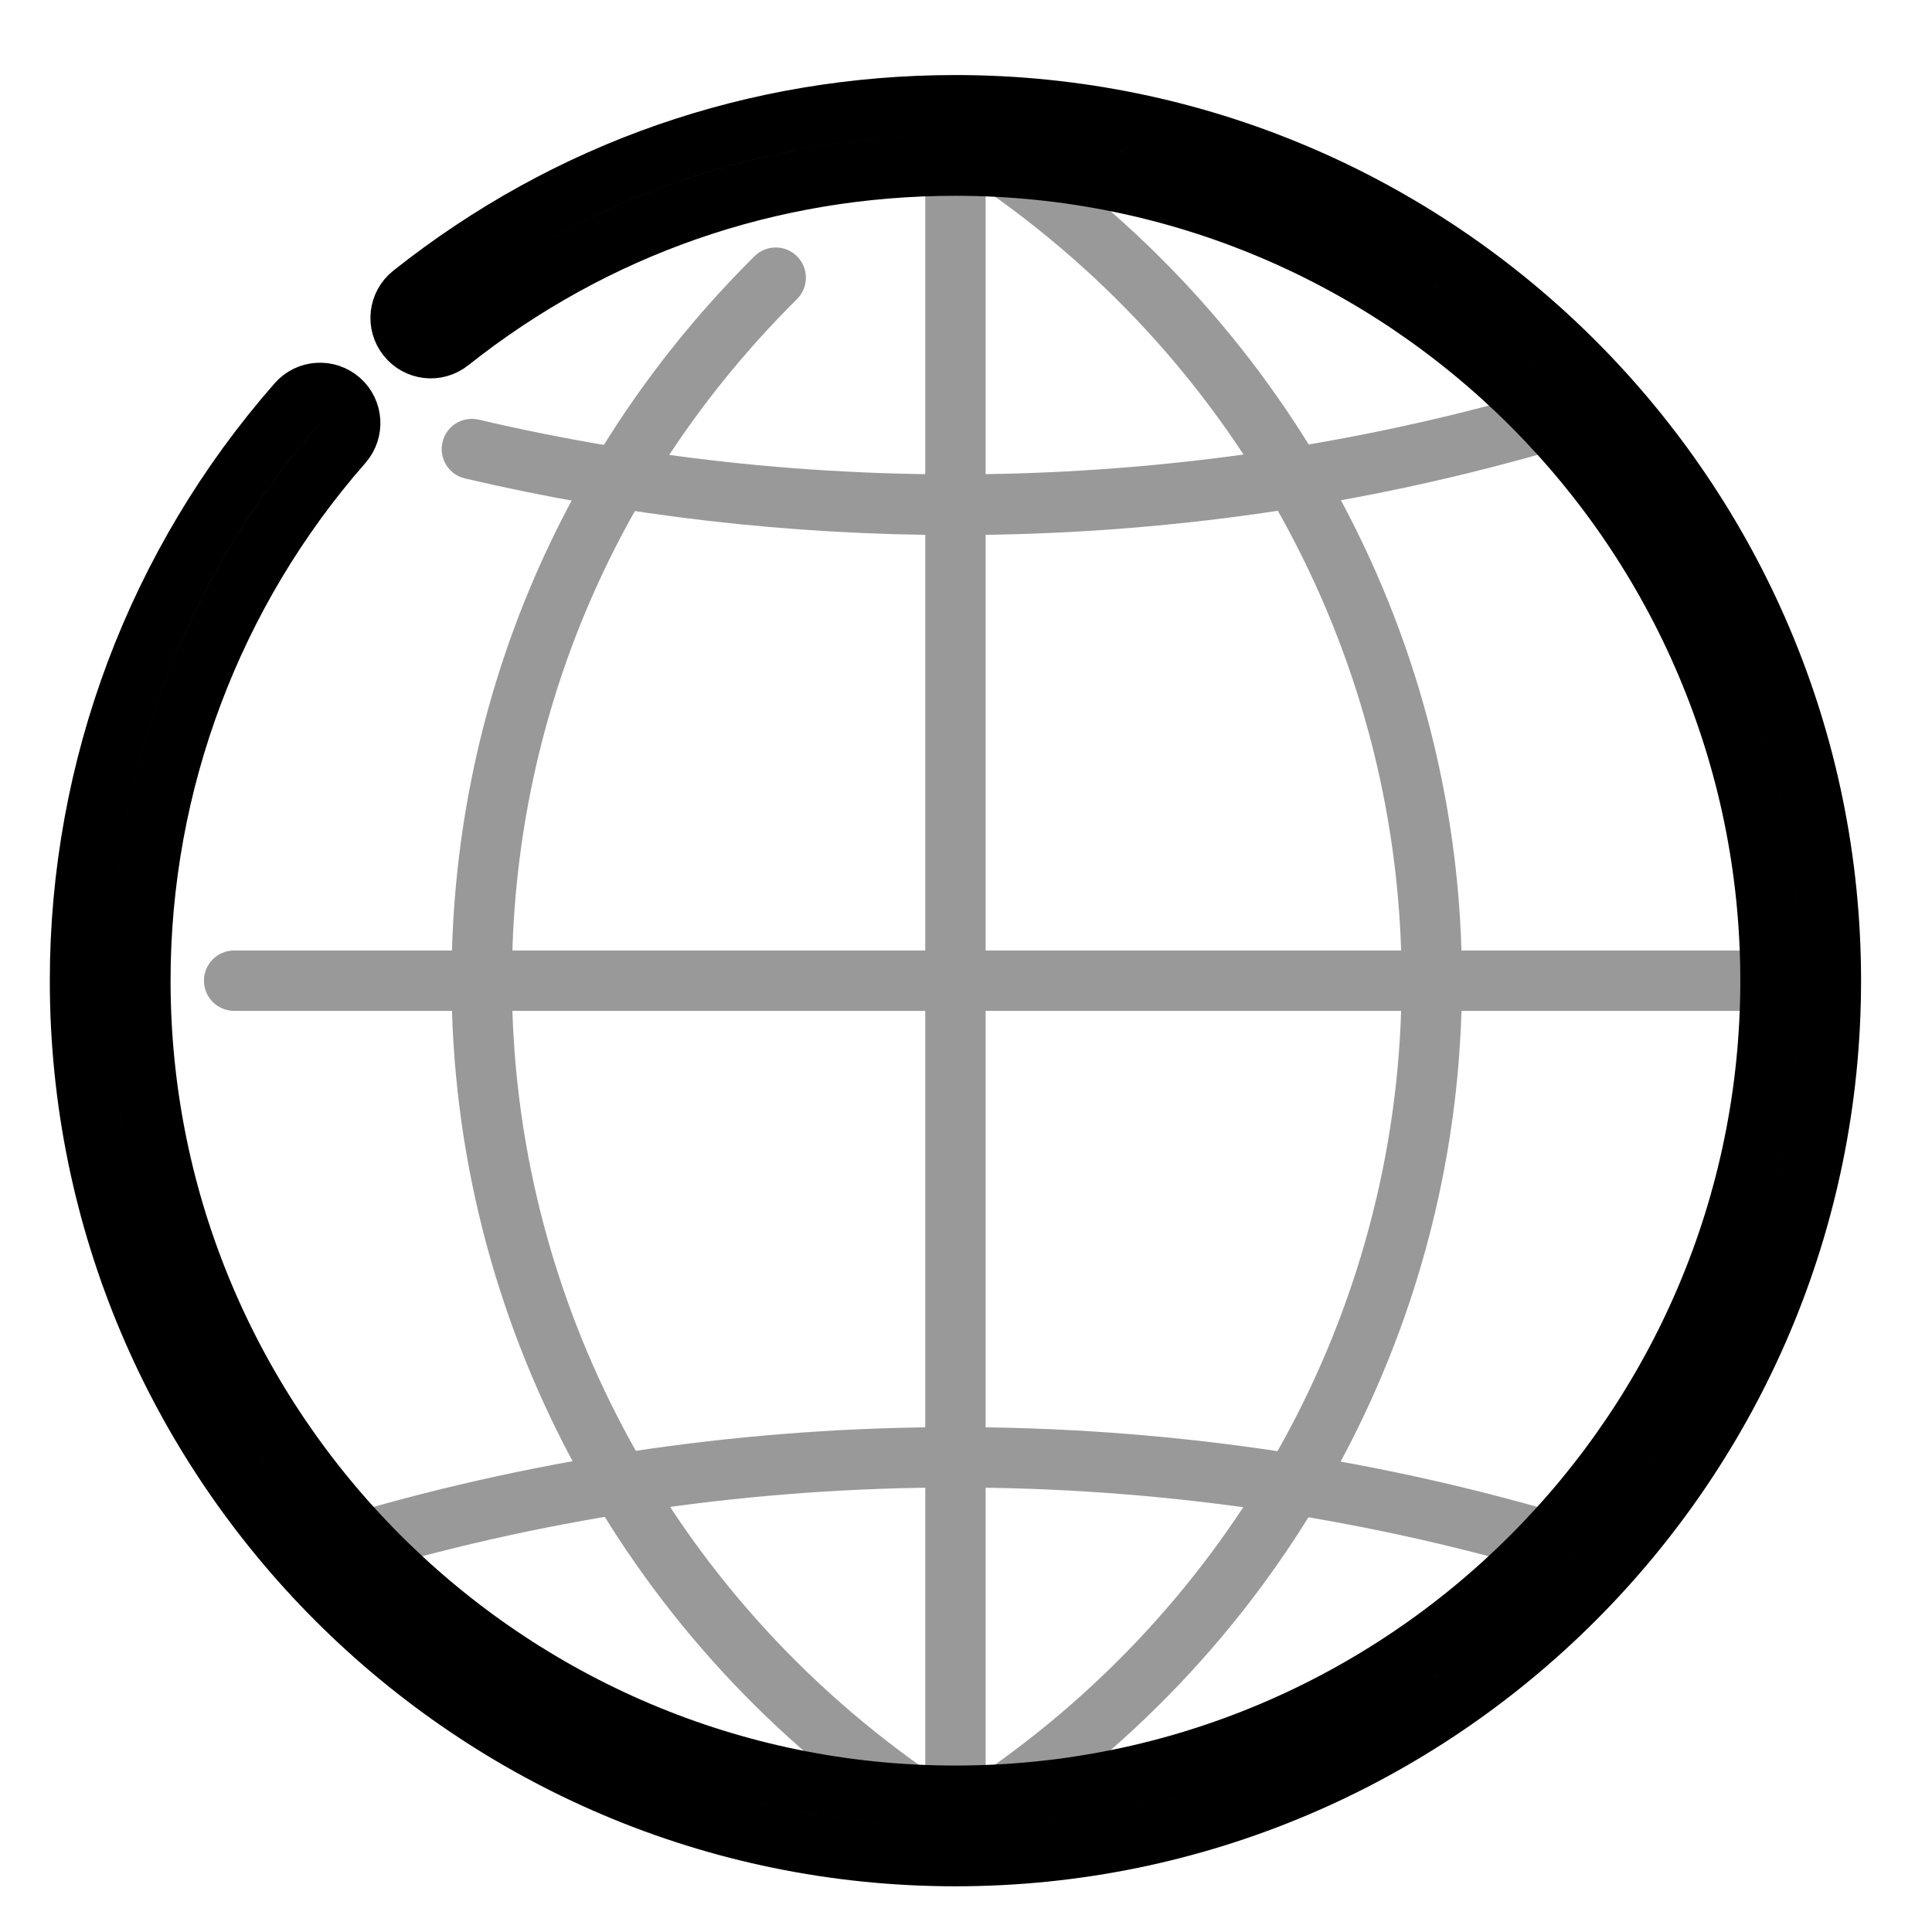 <svg width="32" height="32" xmlns="http://www.w3.org/2000/svg">

 <g>
  <title>background</title>
  <rect fill="none" id="canvas_background" height="34" width="34" y="-1" x="-1"/>
 </g>
 <g>
  <title>Layer 1</title>
  <path id="svg_2" fill="#999999" d="m15.825,8.862c-2.735,0 -5.469,-0.315 -8.123,-0.937c-0.269,-0.063 -0.436,-0.331 -0.373,-0.601c0.063,-0.268 0.325,-0.435 0.602,-0.373c5.793,1.358 11.95,1.187 17.678,-0.498c0.27,-0.076 0.544,0.073 0.621,0.338c0.078,0.266 -0.073,0.543 -0.338,0.621c-3.271,0.962 -6.658,1.45 -10.067,1.45z"/>
  <path id="svg_3" fill="#999999" d="m25.75,26.062c-0.047,0 -0.094,-0.007 -0.142,-0.021c-6.359,-1.871 -13.207,-1.871 -19.566,0c-0.269,0.075 -0.544,-0.073 -0.621,-0.338c-0.078,-0.266 0.073,-0.543 0.338,-0.621c6.545,-1.926 13.588,-1.926 20.133,0c0.265,0.078 0.416,0.355 0.338,0.621c-0.064,0.219 -0.264,0.359 -0.48,0.359z"/>
  <path id="svg_4" fill="#999999" d="m15.214,30.339c-0.098,0 -0.195,-0.028 -0.282,-0.087c-4.667,-3.185 -7.453,-8.422 -7.453,-14.009c0,-4.527 1.781,-8.788 5.017,-11.998c0.197,-0.197 0.514,-0.193 0.707,0.002c0.195,0.196 0.193,0.513 -0.002,0.707c-3.045,3.021 -4.722,7.03 -4.722,11.289c0,5.256 2.623,10.185 7.018,13.183c0.228,0.155 0.286,0.467 0.131,0.695c-0.098,0.142 -0.255,0.218 -0.414,0.218z"/>
  <path id="svg_5" fill="#999999" d="m16.479,30.339c-0.159,0 -0.316,-0.076 -0.413,-0.218c-0.155,-0.229 -0.097,-0.54 0.131,-0.695c4.395,-2.998 7.018,-7.927 7.018,-13.183s-2.623,-10.185 -7.018,-13.183c-0.228,-0.155 -0.286,-0.467 -0.131,-0.695c0.156,-0.228 0.468,-0.284 0.695,-0.131c4.667,3.185 7.453,8.422 7.453,14.009s-2.786,10.824 -7.453,14.009c-0.086,0.058 -0.184,0.087 -0.282,0.087z"/>
  <path id="svg_7" fill="#999999" d="m15.825,30.19c-0.276,0 -0.5,-0.224 -0.5,-0.5l0,-26.894c0,-0.276 0.224,-0.5 0.5,-0.5s0.5,0.224 0.5,0.5l0,26.894c0,0.277 -0.224,0.5 -0.5,0.5z"/>
  <path id="svg_9" fill="#999999" d="m29.772,16.743l-25.894,0c-0.276,0 -0.5,-0.224 -0.5,-0.5s0.224,-0.5 0.5,-0.5l25.895,0c0.276,0 0.5,0.224 0.5,0.5s-0.224,0.5 -0.501,0.5z"/>
  <path stroke="null" id="svg_10" fill="#999999" d="m15.825,30.743c-7.995,0 -14.5,-6.505 -14.5,-14.5c0,-3.521 1.278,-6.919 3.6,-9.565c0.182,-0.208 0.497,-0.228 0.706,-0.046c0.207,0.182 0.227,0.498 0.046,0.706c-2.161,2.463 -3.352,5.626 -3.352,8.905c0,7.444 6.056,13.5 13.5,13.5s13.5,-6.056 13.5,-13.5s-6.056,-13.5 -13.5,-13.5c-3.078,0 -5.976,1.008 -8.379,2.915c-0.216,0.172 -0.53,0.137 -0.702,-0.081c-0.172,-0.216 -0.136,-0.53 0.081,-0.702c2.581,-2.049 5.693,-3.132 9,-3.132c7.995,0 14.5,6.505 14.5,14.5s-6.505,14.5 -14.5,14.5z"/>
 </g>
</svg>